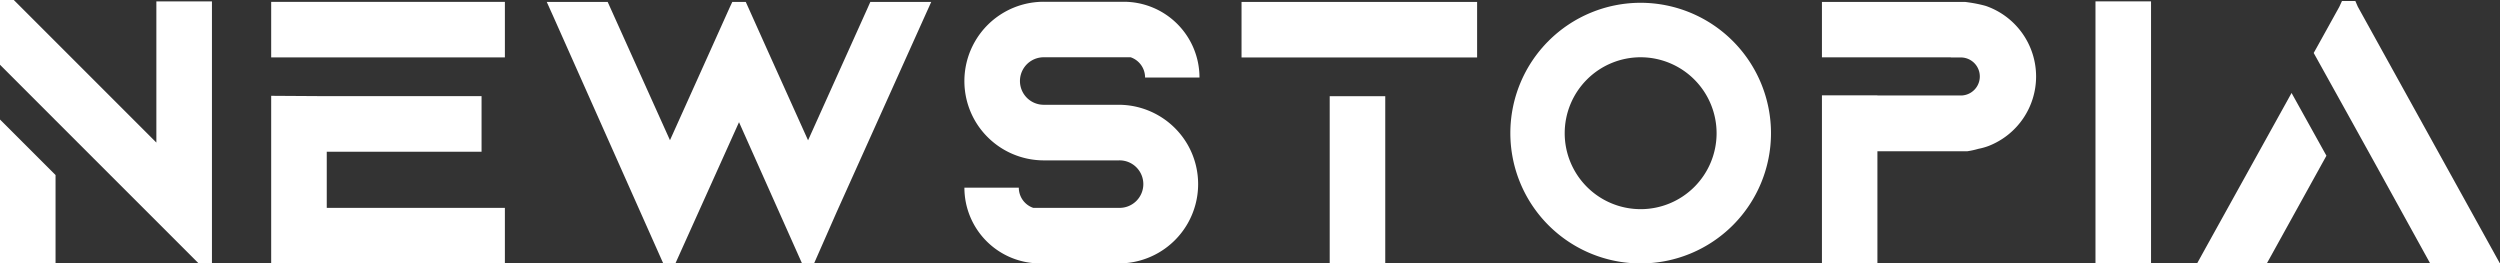 <svg id="Layer_1" data-name="Layer 1" xmlns="http://www.w3.org/2000/svg" viewBox="0 0 1004.04 105.79"><rect x="0" y="0" width="1004.04" height="105.79" fill="#333333" stroke="none"/><defs><style>.cls-1{fill:#fff;}</style></defs><path class="cls-1" d="M85.12.57V105.79H79.78L64,90,37.58,63.6,22.31,48.33,0,26V0H5.54L62.8,57.26V.57ZM0,48l22.31,22.3v35.33H0Z"/><path class="cls-1" d="M202.77.75V23.06H108.91V.75ZM131.23,83.48h71.54v22.31H108.91V38.48l22.31.14h62.18V60.93H131.23Z"/><path class="cls-1" d="M374,.77l-2.66,5.9L336,85.2l-9.06,20.59h-4.83L296.8,49.07l-25.55,56.72h-4.88L222.24,6.67,219.58.77h24.47l1.11,2.46,23.91,53.08,16.26-36.12,7.64-17L294.1.77h5.41l1.11,2.46,7.63,17,16.28,36.12,23.9-53.08L349.54.77Z"/><path class="cls-1" d="M477,58.15a31.85,31.85,0,0,1-27.66,47.64H417.74a30.42,30.42,0,0,1-30.42-30.41h21.85a8.58,8.58,0,0,0,5.79,8.1h34.37a9.54,9.54,0,1,0,0-19.07H419.17a31.93,31.93,0,0,1-23.31-10.16,31.37,31.37,0,0,1-4.35-5.89A31.85,31.85,0,0,1,419.17.71h32.14a30.42,30.42,0,0,1,30.42,30.42H459.88A8.58,8.58,0,0,0,454.09,23H419.17a9.54,9.54,0,0,0,0,19.08h30.16A32,32,0,0,1,477,58.15Z"/><path class="cls-1" d="M593.23.77V23.08H498.62V.77Zm-59.2,105V38.63h22.31v67.16Z"/><path class="cls-1" d="M711.26,53.46A52.34,52.34,0,1,1,658.92,1.12,52.4,52.4,0,0,1,711.26,53.46ZM658.92,23a30.5,30.5,0,1,0,30.49,30.5A30.53,30.53,0,0,0,658.92,23Z"/><path class="cls-1" d="M817.73,30.71a29.95,29.95,0,0,1-19,27.88,24.16,24.16,0,0,1-4.14,1.17,33,33,0,0,1-4.57,1H754v45.05H731.72V38.3H754v.05h33.76a7.64,7.64,0,0,0,0-15.27l-.5,0h0l-.16,0h-3.62v-.05H731.72V.77h57.49s2.39.29,4.56.72,3.75.89,3.75.89A30,30,0,0,1,817.73,30.71Z"/><path class="cls-1" d="M863.89.55V105.79H841.58V.55Z"/><path class="cls-1" d="M920.33,37.34l14,25.2-22.74,41.1-1.2,2.15h-28l3.43-6.21ZM1004,105.79h-28l-1.19-2.15L953.92,65.78,943.65,47.25l-.41-.74-14-25.2,0-.08,1.12-2,9.14-16.49L940.58.39h5.36l1,2.31,9.13,16.5,44.5,80.38Z"/></svg>